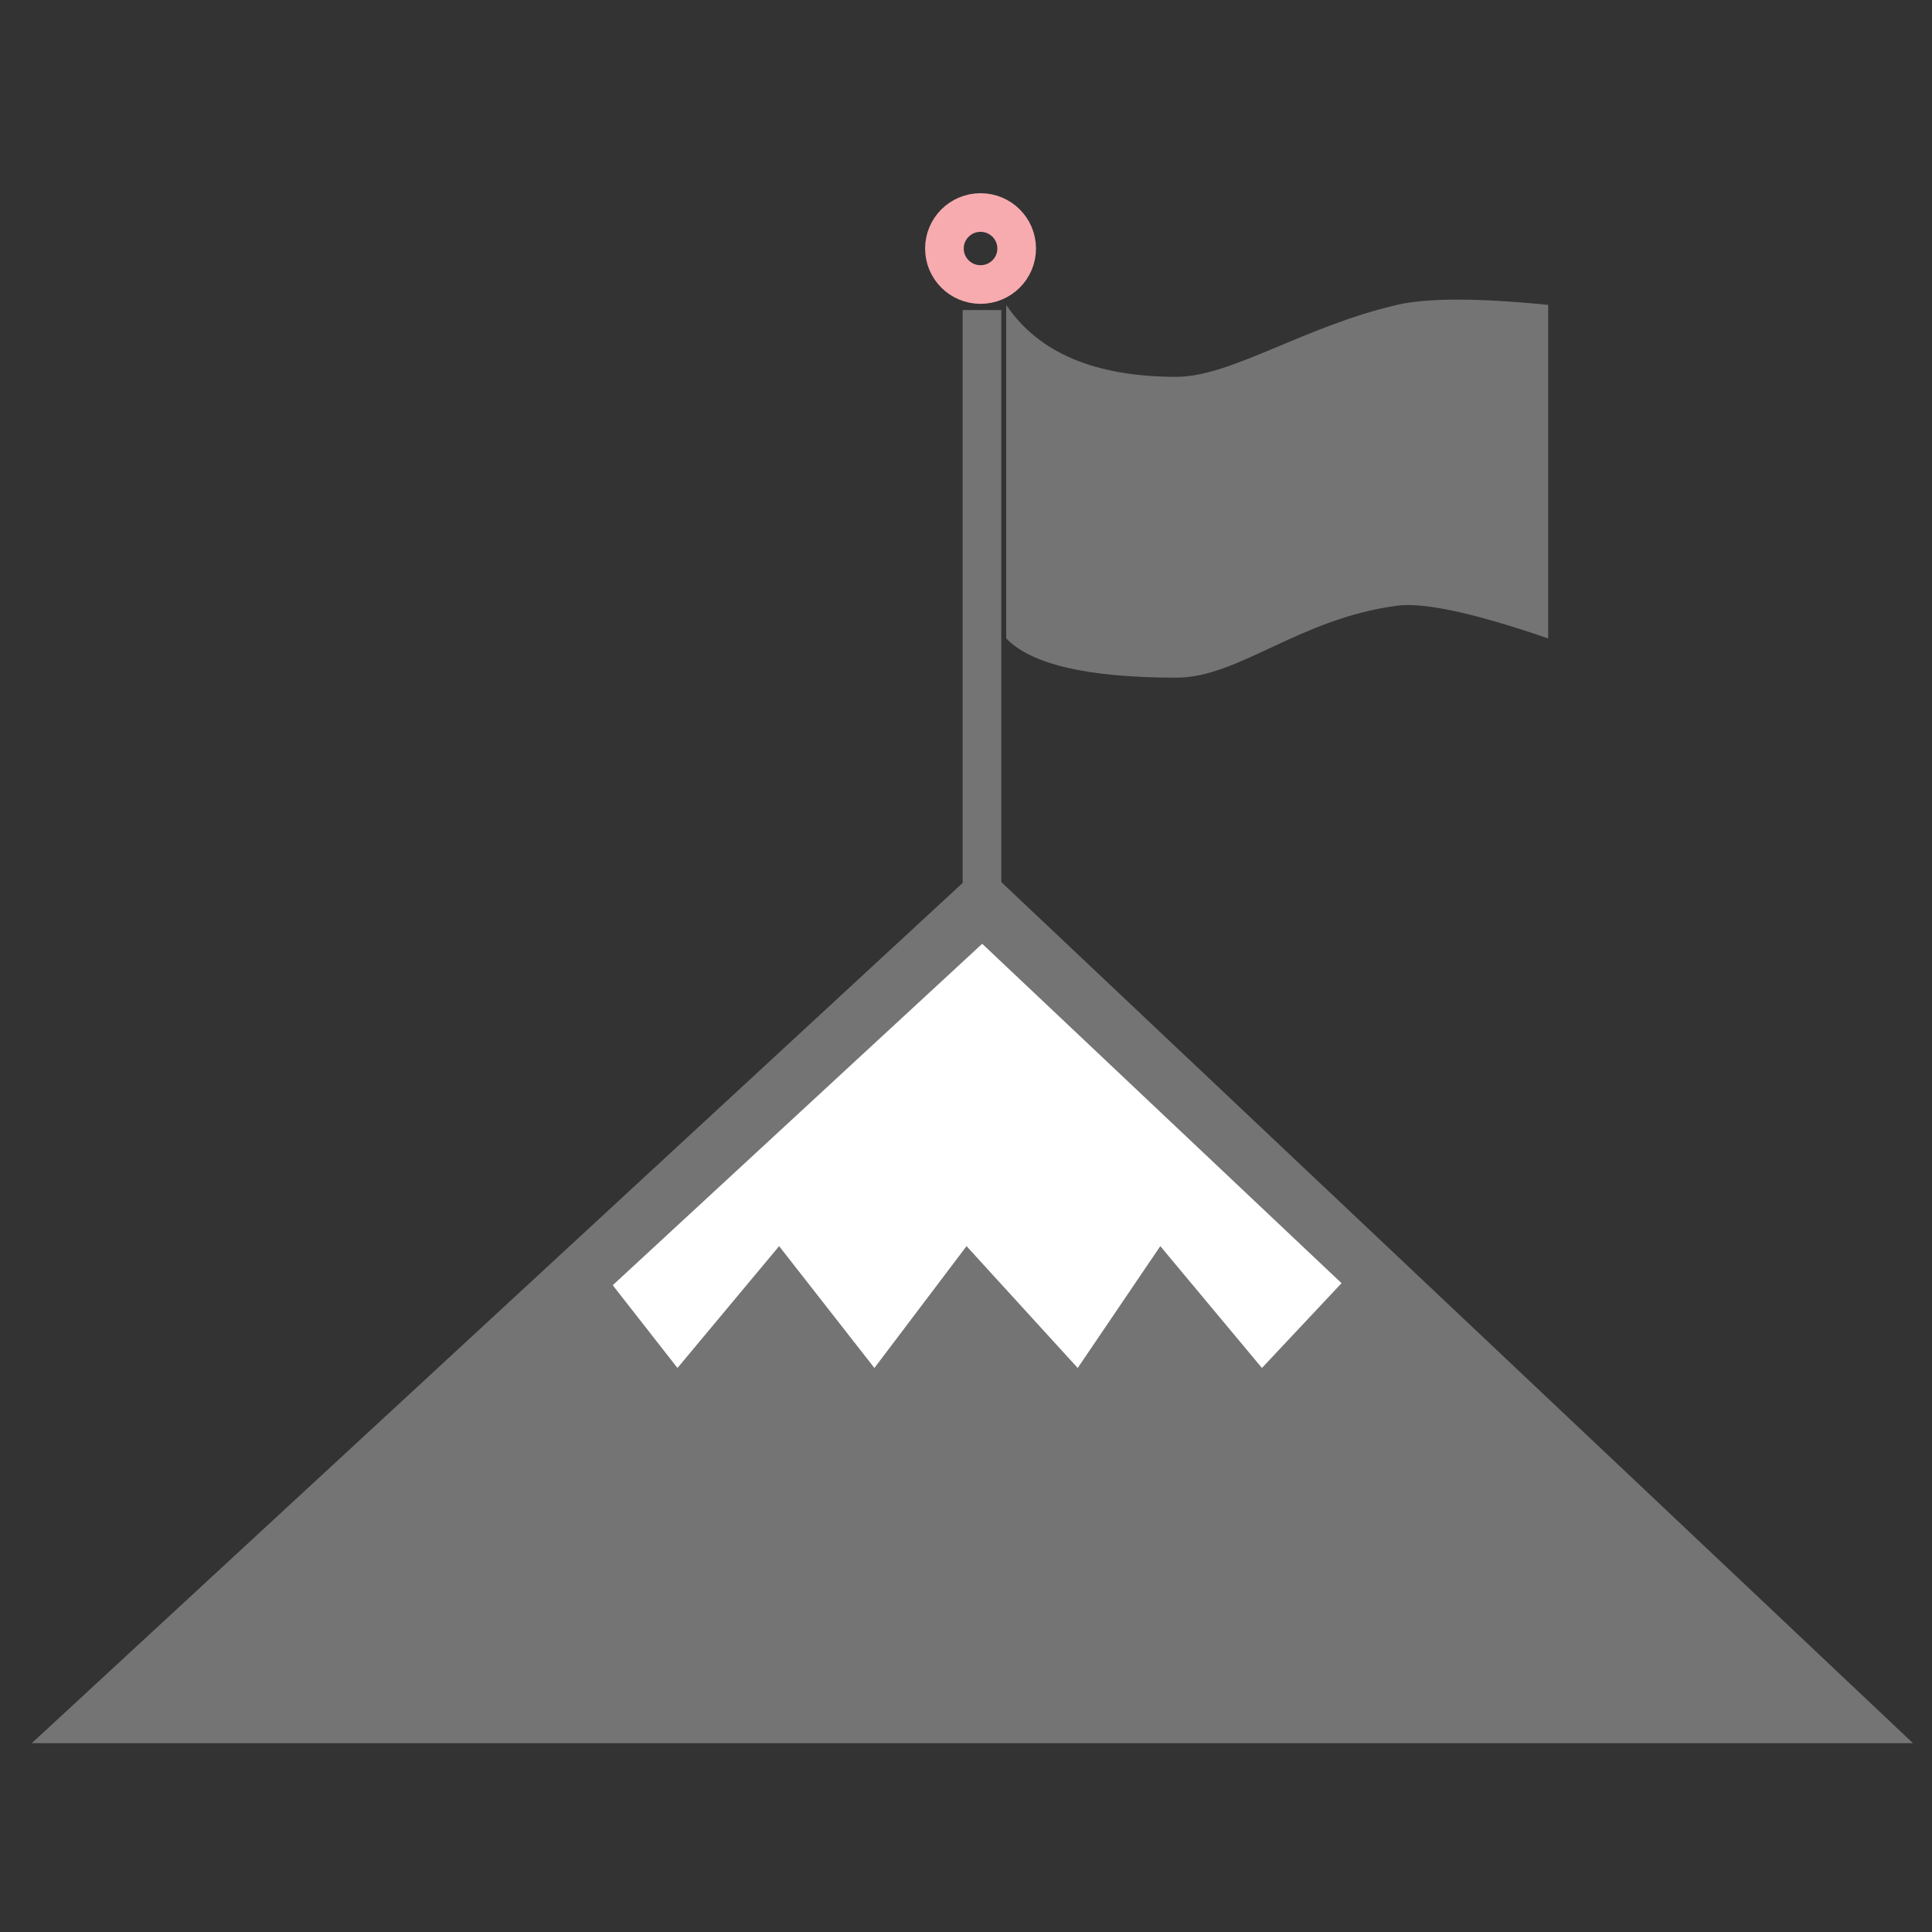 <svg width="100" height="100" viewBox="0 0 100 100" fill="none" xmlns="http://www.w3.org/2000/svg">
<rect x="0" y="0" width="100" height="100" fill="#333333" stroke="none"/>
<path fill-rule="evenodd" clip-rule="evenodd" d="M5.478 88.726L50.85 46.797L95.242 88.726H5.478Z" fill="white" stroke="#747474" stroke-width="3"/>
<path fill-rule="evenodd" clip-rule="evenodd" d="M5.478 88.726L30.133 64.5L35.066 70.806L40.327 64.5L45.259 70.806L50.028 64.5L55.782 70.806L60.057 64.5L65.318 70.806L71.237 64.5L95.242 88.726H5.478Z" fill="#747474"/>
<path d="M50.828 46.797V16.049" stroke="#747474" stroke-width="2"/>
<path fill-rule="evenodd" clip-rule="evenodd" d="M52.081 15.781V33.044C53.386 34.398 56.322 35.075 60.888 35.075C64.126 35.075 67.208 32.032 72.305 31.352C73.699 31.165 76.308 31.73 80.133 33.044V15.781C76.478 15.417 73.868 15.417 72.305 15.781C67.468 16.907 63.719 19.505 60.888 19.505C56.684 19.505 53.749 18.264 52.081 15.781Z" fill="#747474"/>
<path d="M50.753 14.727C51.786 14.727 52.623 13.893 52.623 12.864C52.623 11.834 51.786 11 50.753 11C49.72 11 48.883 11.834 48.883 12.864C48.883 13.893 49.72 14.727 50.753 14.727Z" stroke="#F7ABAF" stroke-width="2"/>
</svg>
